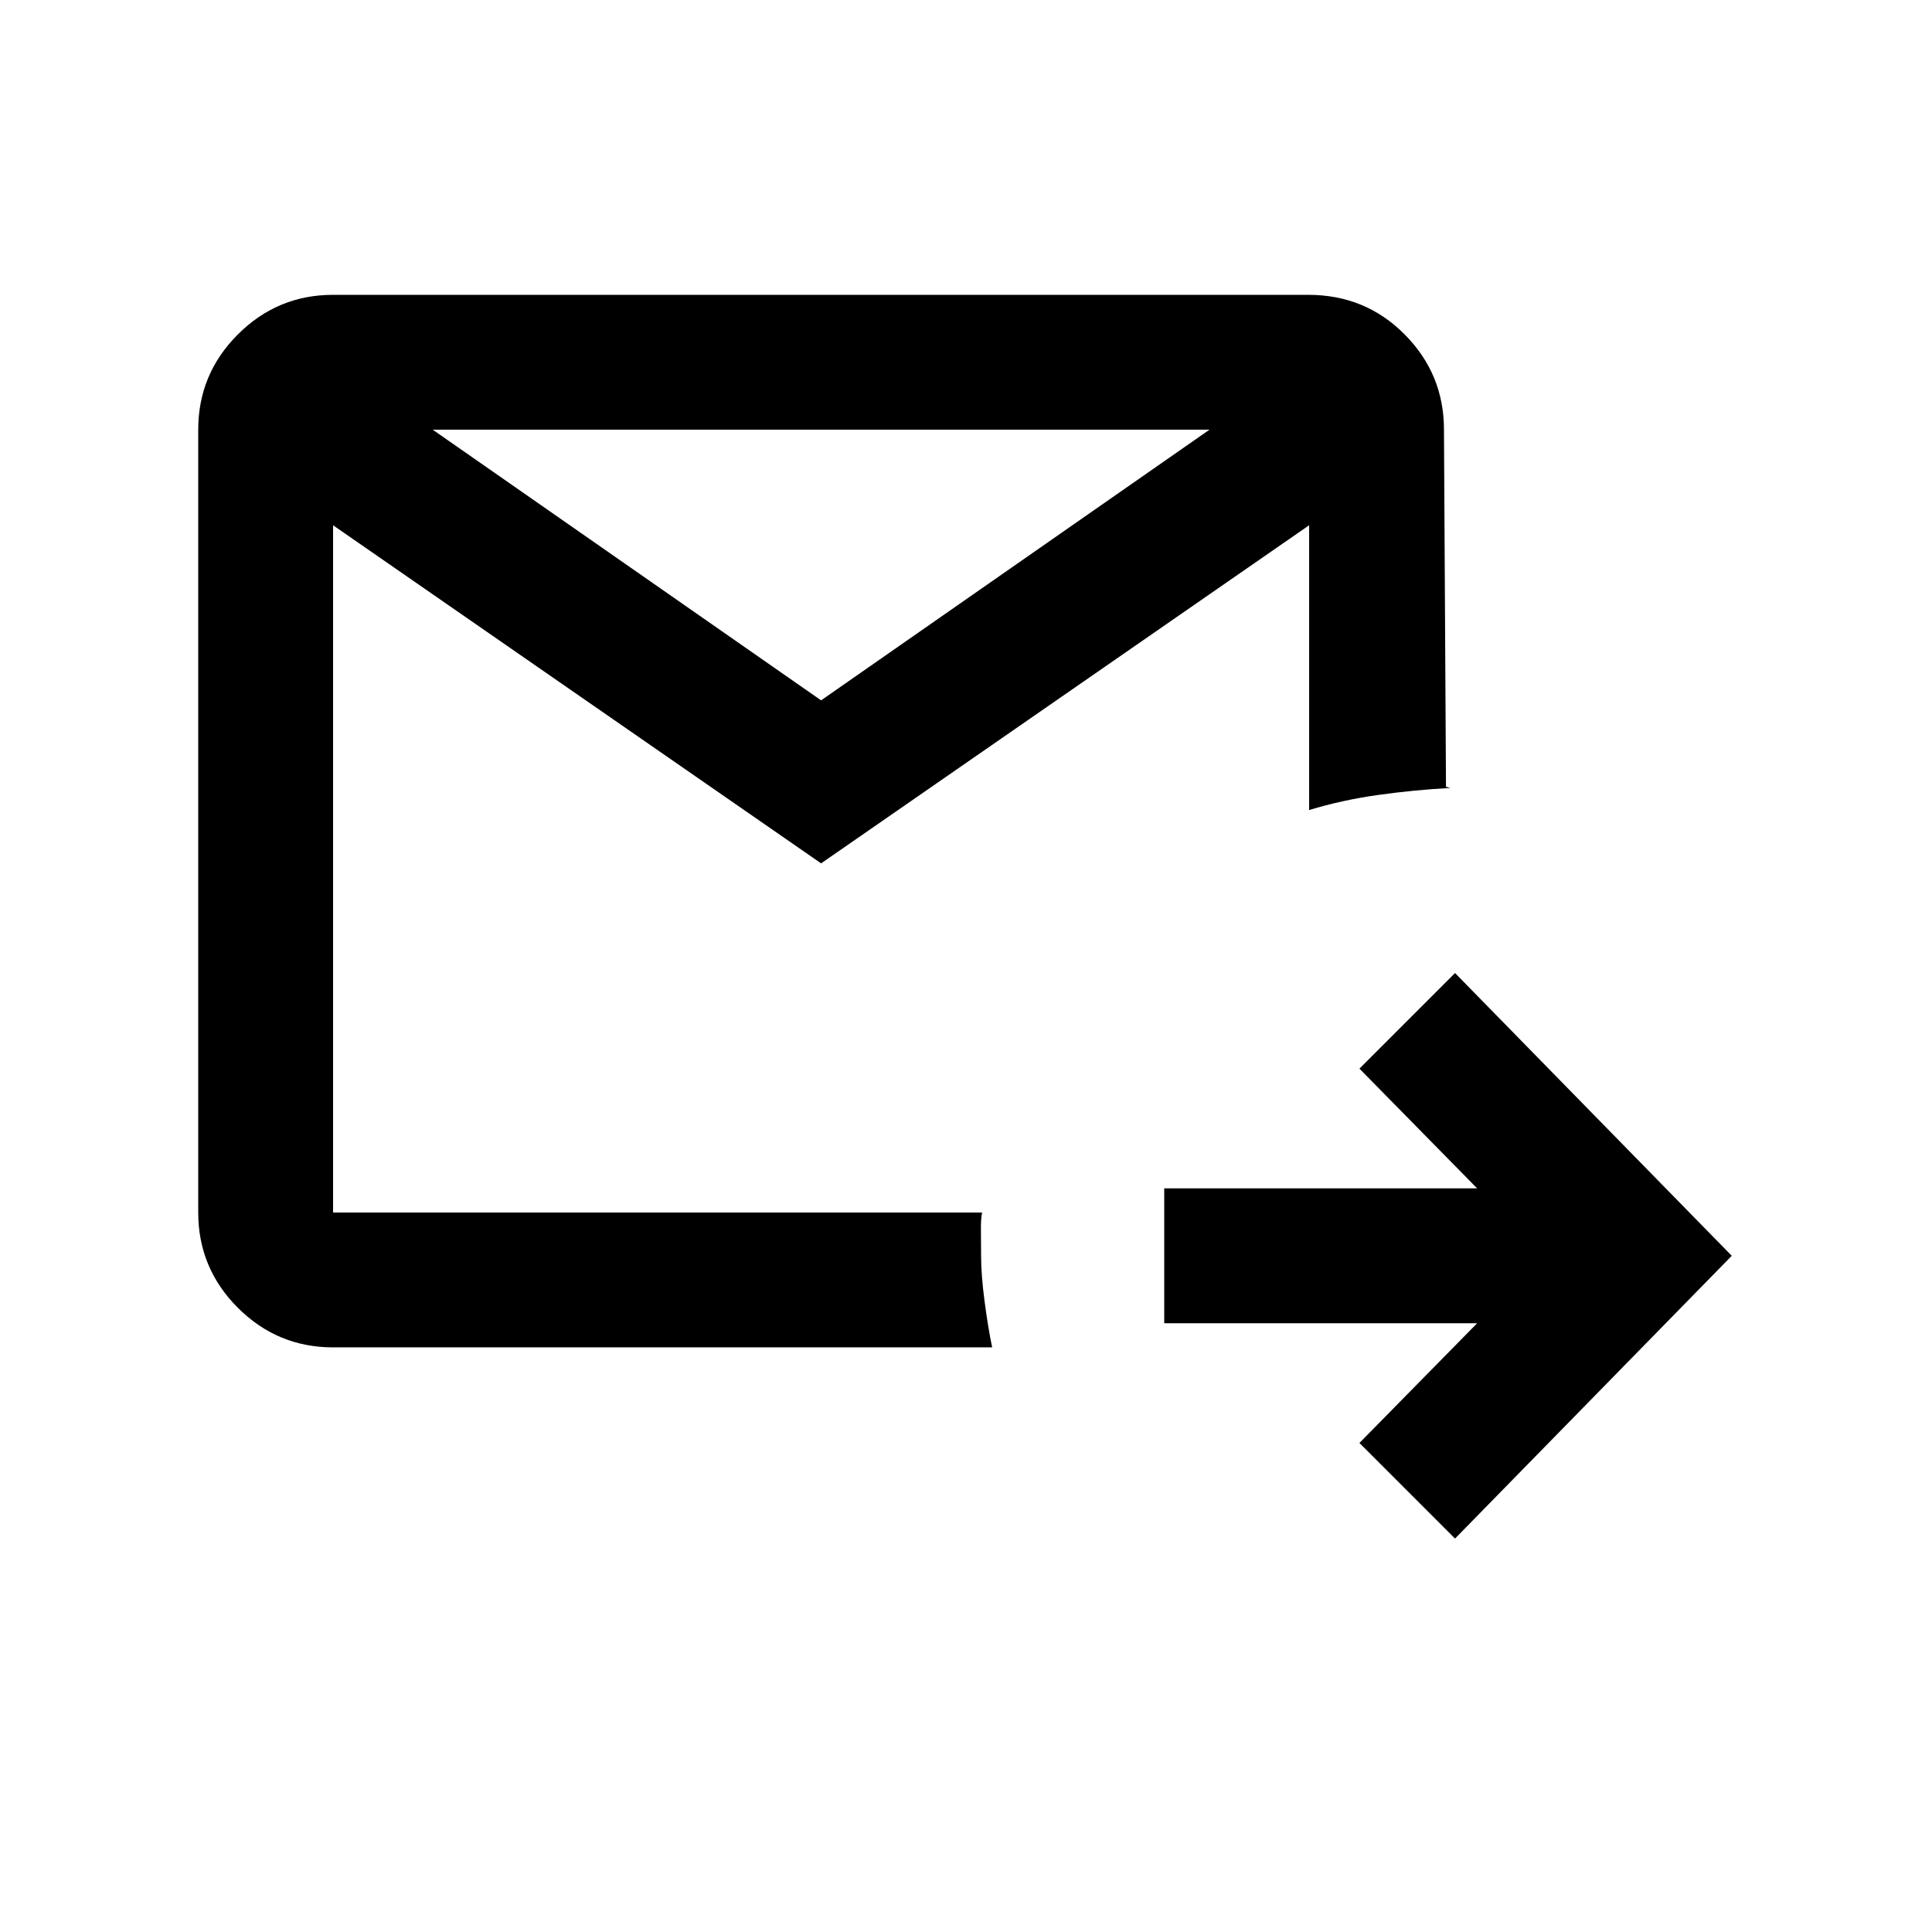<svg xmlns="http://www.w3.org/2000/svg" height="20" viewBox="0 -960 960 960" width="20"><path d="M723-195.5 675.5-243l58.5-59.5H578.5v-67H734L675.5-429l47.5-47.5L860.5-336 723-195.5Zm-557.5-95q-27.64 0-47.32-19.68T98.5-357.5v-389q0-27.64 19.68-47.32t47.32-19.68h484.57q28.37 0 47.9 19.68 19.53 19.68 19.53 47.32l1 177.5q.5 0 1.17.25.66.25 1.33.25-18.33 1-36.17 3.5-17.83 2.5-34.33 7.5V-699L408-531 165.5-699v341.5H488q-.67 3.4-.58 8.8.08 5.4.08 12.8 0 9.4 1.75 22.65Q491-300 493-290.5H165.5Zm49.5-456L408-612l193-134.5H215Zm-49.5 389v-389 389Z"/></svg>
